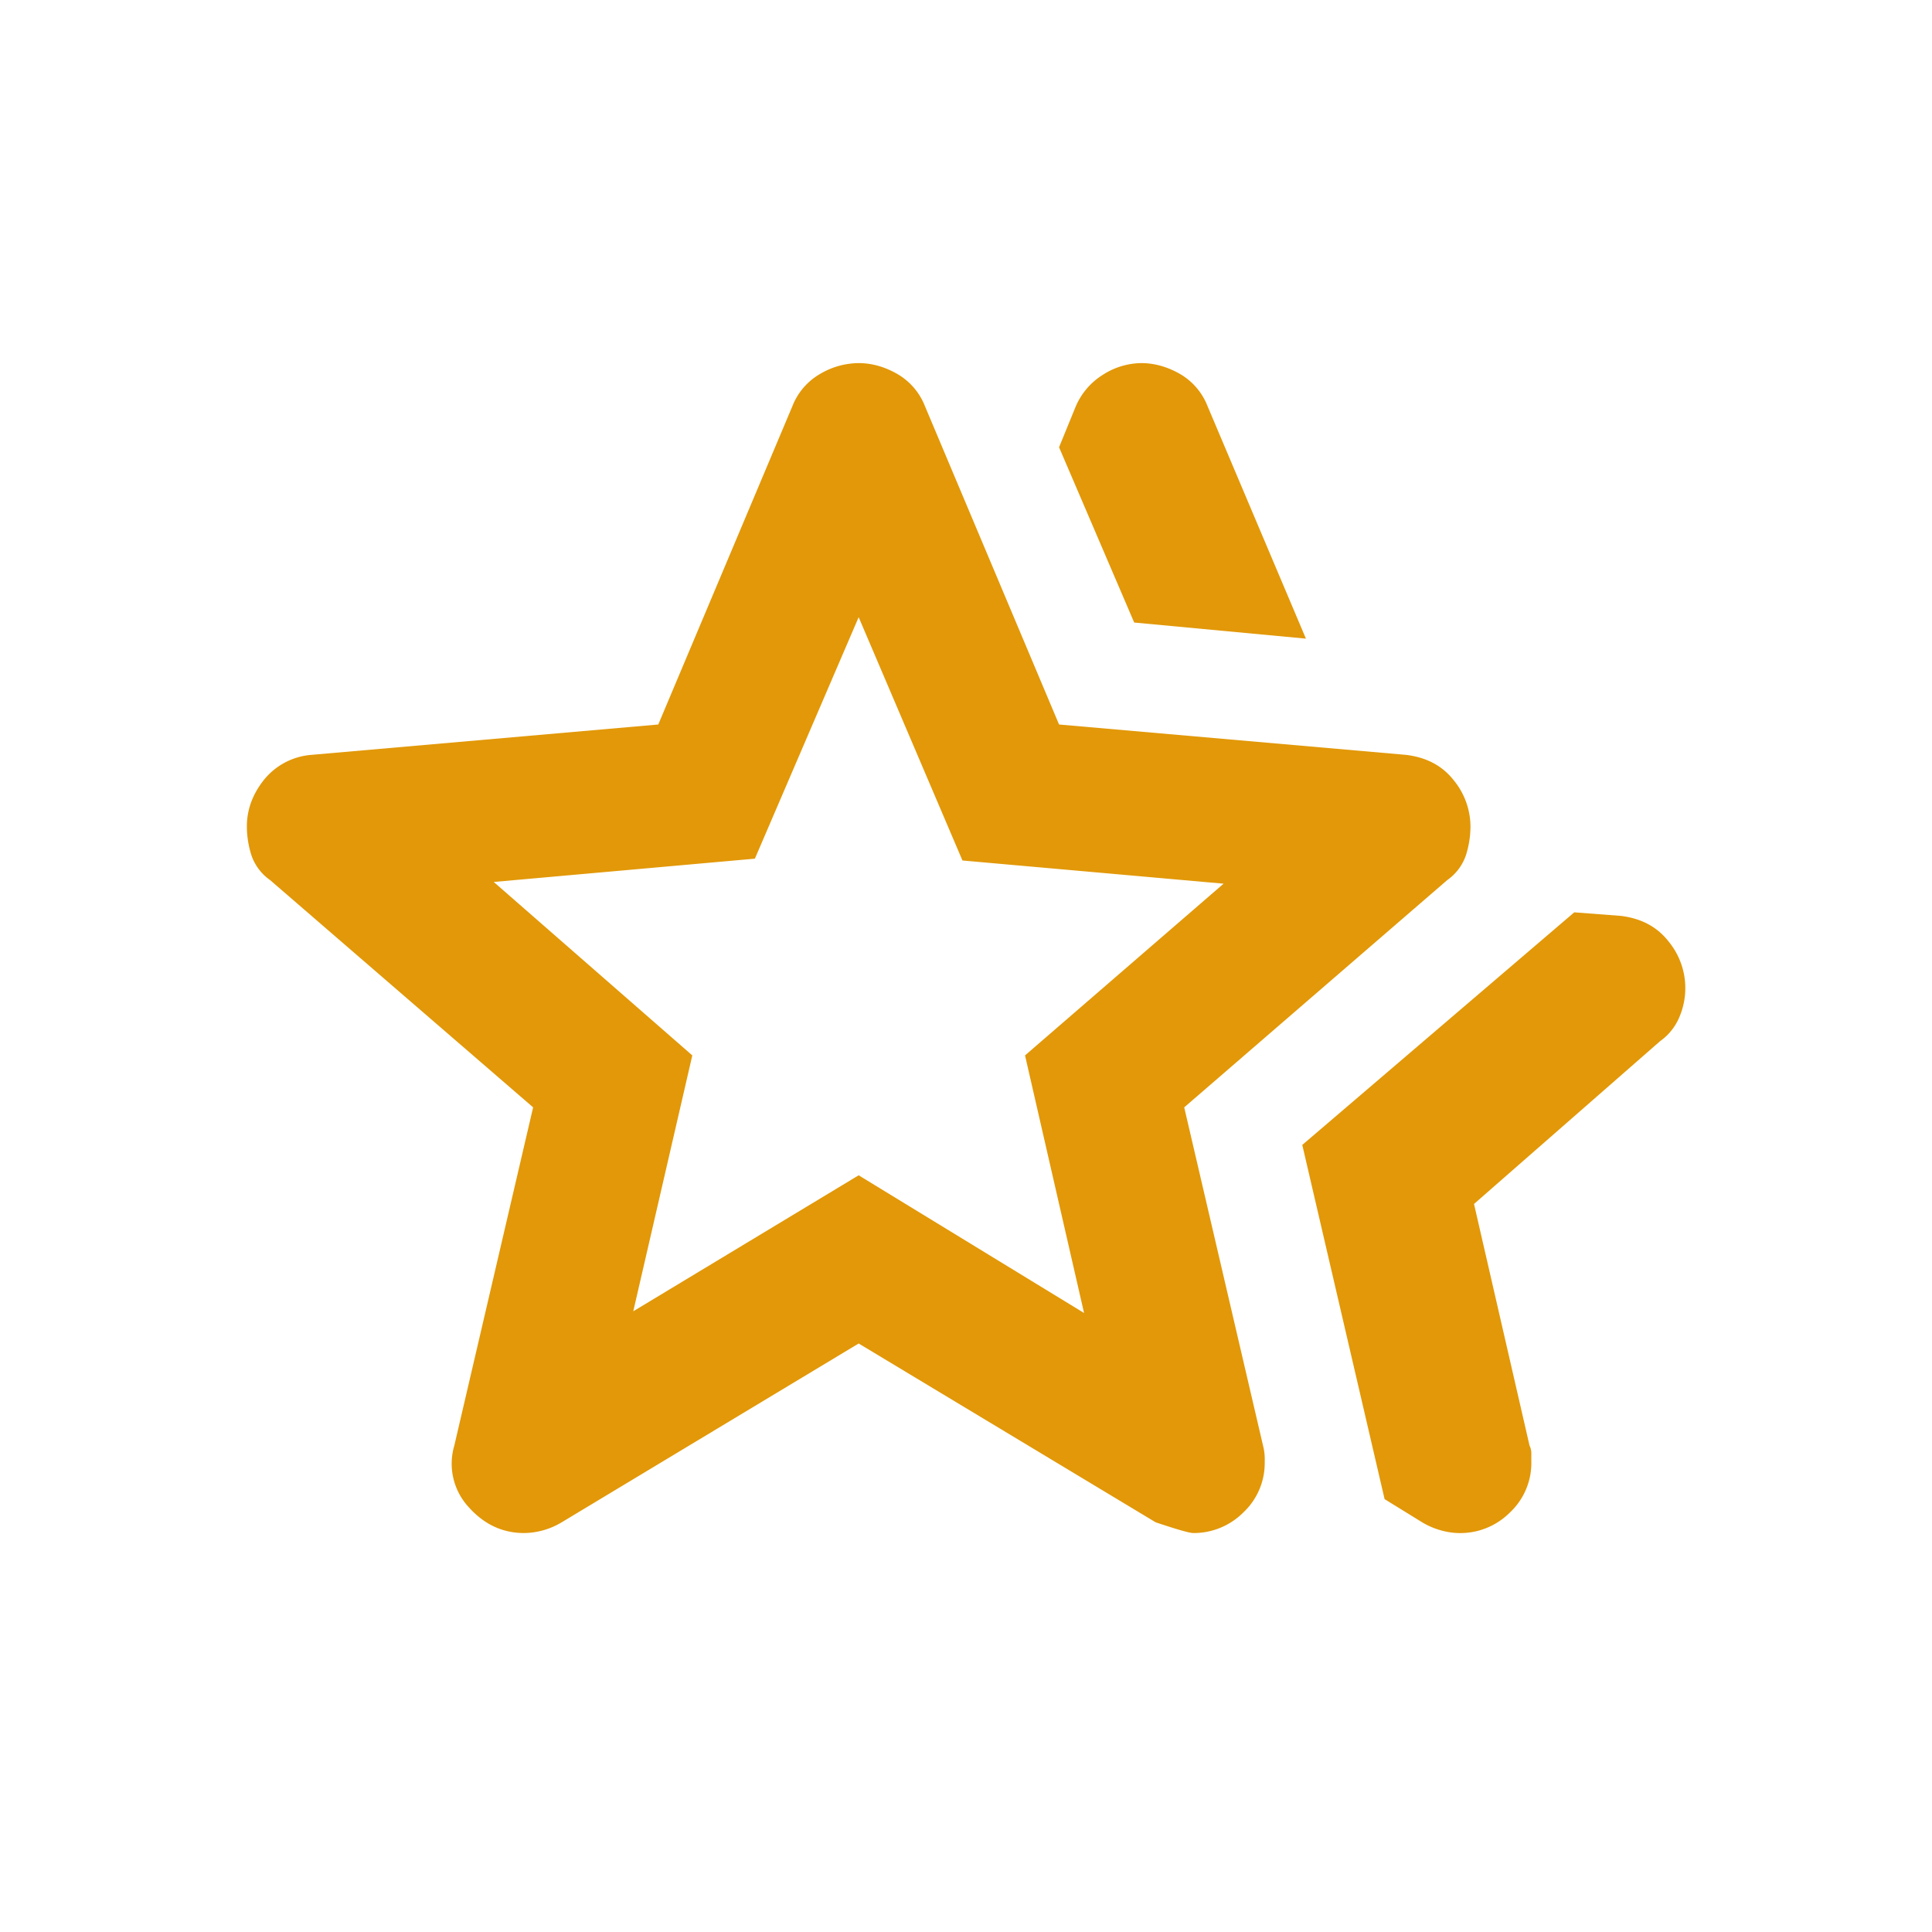 <svg width="18" height="18" viewBox="0 0 18 18" fill="none" xmlns="http://www.w3.org/2000/svg">
    <mask id="e25tt6bkja" style="mask-type:alpha" maskUnits="userSpaceOnUse" x="1" y="1" width="16" height="16">
        <path fill="#D9D9D9" d="M1 1h16v16H1z"/>
    </mask>
    <g mask="url(#e25tt6bkja)">
        <path d="M12.133 10.667 14.667 8.5l.433.033c.189.023.336.1.442.234a.684.684 0 0 1 .108.7.52.52 0 0 1-.183.233l-1.734 1.517.517 2.25a.165.165 0 0 1 .017.075v.075a.631.631 0 0 1-.2.475.653.653 0 0 1-.642.166.697.697 0 0 1-.175-.075l-.35-.216-.767-3.3zM10.567 5.8l-.7-1.633.15-.367a.643.643 0 0 1 .258-.308.673.673 0 0 1 .358-.109c.123 0 .242.034.359.1a.598.598 0 0 1 .258.3l.917 2.167-1.6-.15zM5.9 12.217 8 10.95l2.1 1.283-.55-2.4 1.85-1.6-2.433-.216L8 5.75 7.033 8 4.6 8.217l1.85 1.616-.55 2.384zm-1.667 1.25.734-3.15L2.517 8.2a.466.466 0 0 1-.175-.233A.89.89 0 0 1 2.3 7.7c0-.156.053-.3.158-.433a.631.631 0 0 1 .442-.234l3.233-.283 1.25-2.967a.598.598 0 0 1 .259-.3.714.714 0 0 1 .358-.1c.122 0 .242.034.358.1a.598.598 0 0 1 .259.3l1.25 2.967 3.233.283c.189.023.336.1.442.234a.684.684 0 0 1 .158.433.889.889 0 0 1-.042.267.466.466 0 0 1-.175.233l-2.45 2.117.734 3.15a.506.506 0 0 1 .016.15.631.631 0 0 1-.2.475.653.653 0 0 1-.466.191c-.034 0-.15-.033-.35-.1L8 12.517l-2.767 1.666a.696.696 0 0 1-.35.1c-.2 0-.372-.08-.516-.241a.596.596 0 0 1-.134-.575z" fill="#E29808"/>
    </g>
</svg>
